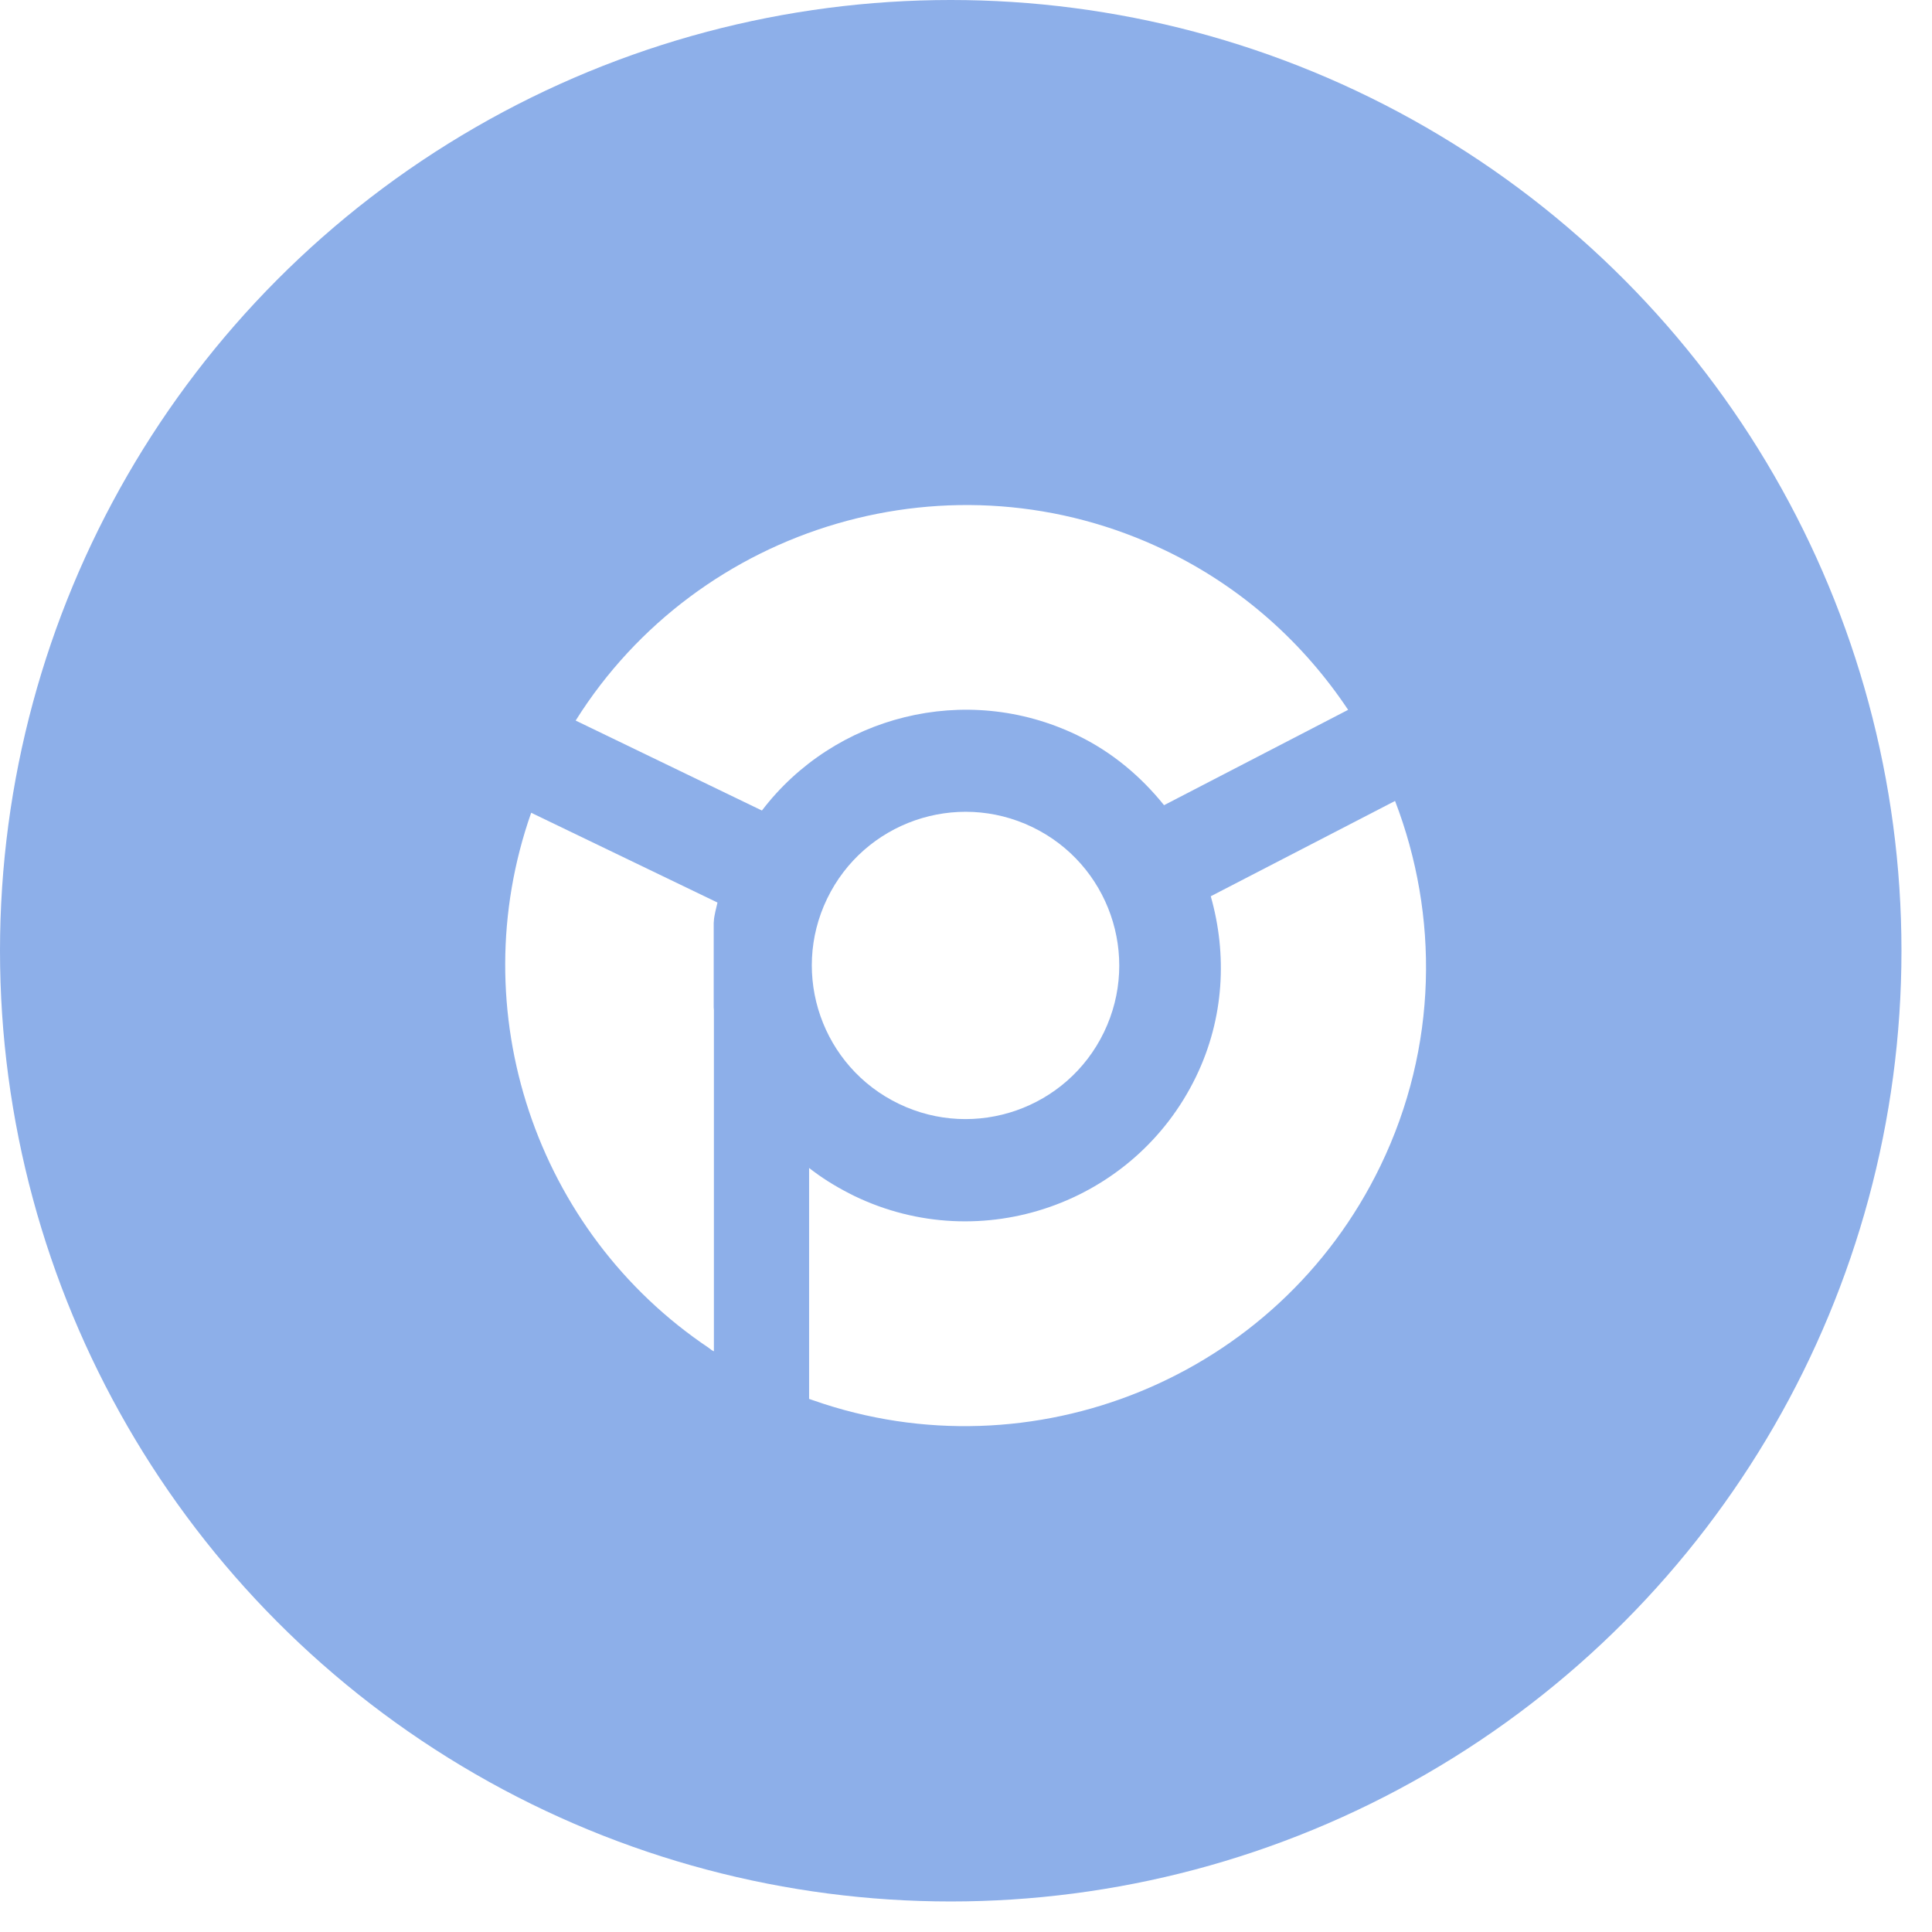<svg width="51" height="51" viewBox="0 0 51 51" fill="none" xmlns="http://www.w3.org/2000/svg">
<rect width="51" height="51" fill="#E5E5E5"/>
<g clip-path="url(#clip0)">
<rect x="-700" y="-1633" width="1440" height="5777" fill="white"/>
<rect x="-700" y="-732" width="1440" height="1138" fill="#F3F3F3"/>
<rect x="-145" y="-51" width="339" height="395" rx="7.524" fill="white"/>
<circle cx="25.097" cy="25.097" r="25.097" fill="#8DAFE9"/>
<g clip-path="url(#clip1)">
<path d="M18.84 24.302C18.699 25.092 18.704 25.887 18.84 26.66V35.671C18.799 35.648 18.758 35.618 18.722 35.589C14.14 32.524 12.183 26.683 14.022 21.455L18.94 23.825C18.899 23.984 18.864 24.143 18.84 24.302Z" fill="white"/>
<path d="M36.442 30.773C33.73 36.39 27.231 38.984 21.476 36.968C21.435 36.956 21.393 36.938 21.358 36.927V30.832C21.399 30.862 21.435 30.891 21.476 30.921C21.806 31.168 22.166 31.38 22.549 31.569C25.905 33.19 29.95 31.775 31.572 28.422C32.32 26.877 32.397 25.192 31.961 23.659L36.826 21.143C37.987 24.166 37.958 27.632 36.442 30.773Z" fill="white"/>
<path d="M28.428 19.404C29.36 19.852 30.12 20.5 30.728 21.255L35.587 18.738C34.419 16.987 32.803 15.514 30.775 14.536C25.149 11.824 18.439 13.852 15.196 19.021L20.113 21.396C22.018 18.897 25.486 17.989 28.428 19.404Z" fill="white"/>
<path d="M29.142 27.248C30.115 25.231 29.269 22.807 27.251 21.833C25.233 20.86 22.808 21.706 21.834 23.723C20.86 25.74 21.707 28.164 23.725 29.137C25.742 30.111 28.168 29.265 29.142 27.248Z" fill="white"/>
<path d="M18.84 23.825V35.666C18.798 35.642 18.757 35.612 18.722 35.583V23.825H18.84Z" fill="white"/>
</g>
</g>
<defs>
<clipPath id="clip0">
<rect x="-700" y="-1633" width="1440" height="5777" fill="white"/>
</clipPath>
<clipPath id="clip1">
<rect width="24.313" height="24.313" fill="white" transform="translate(13.332 13.333)"/>
</clipPath>
</defs>
</svg>
